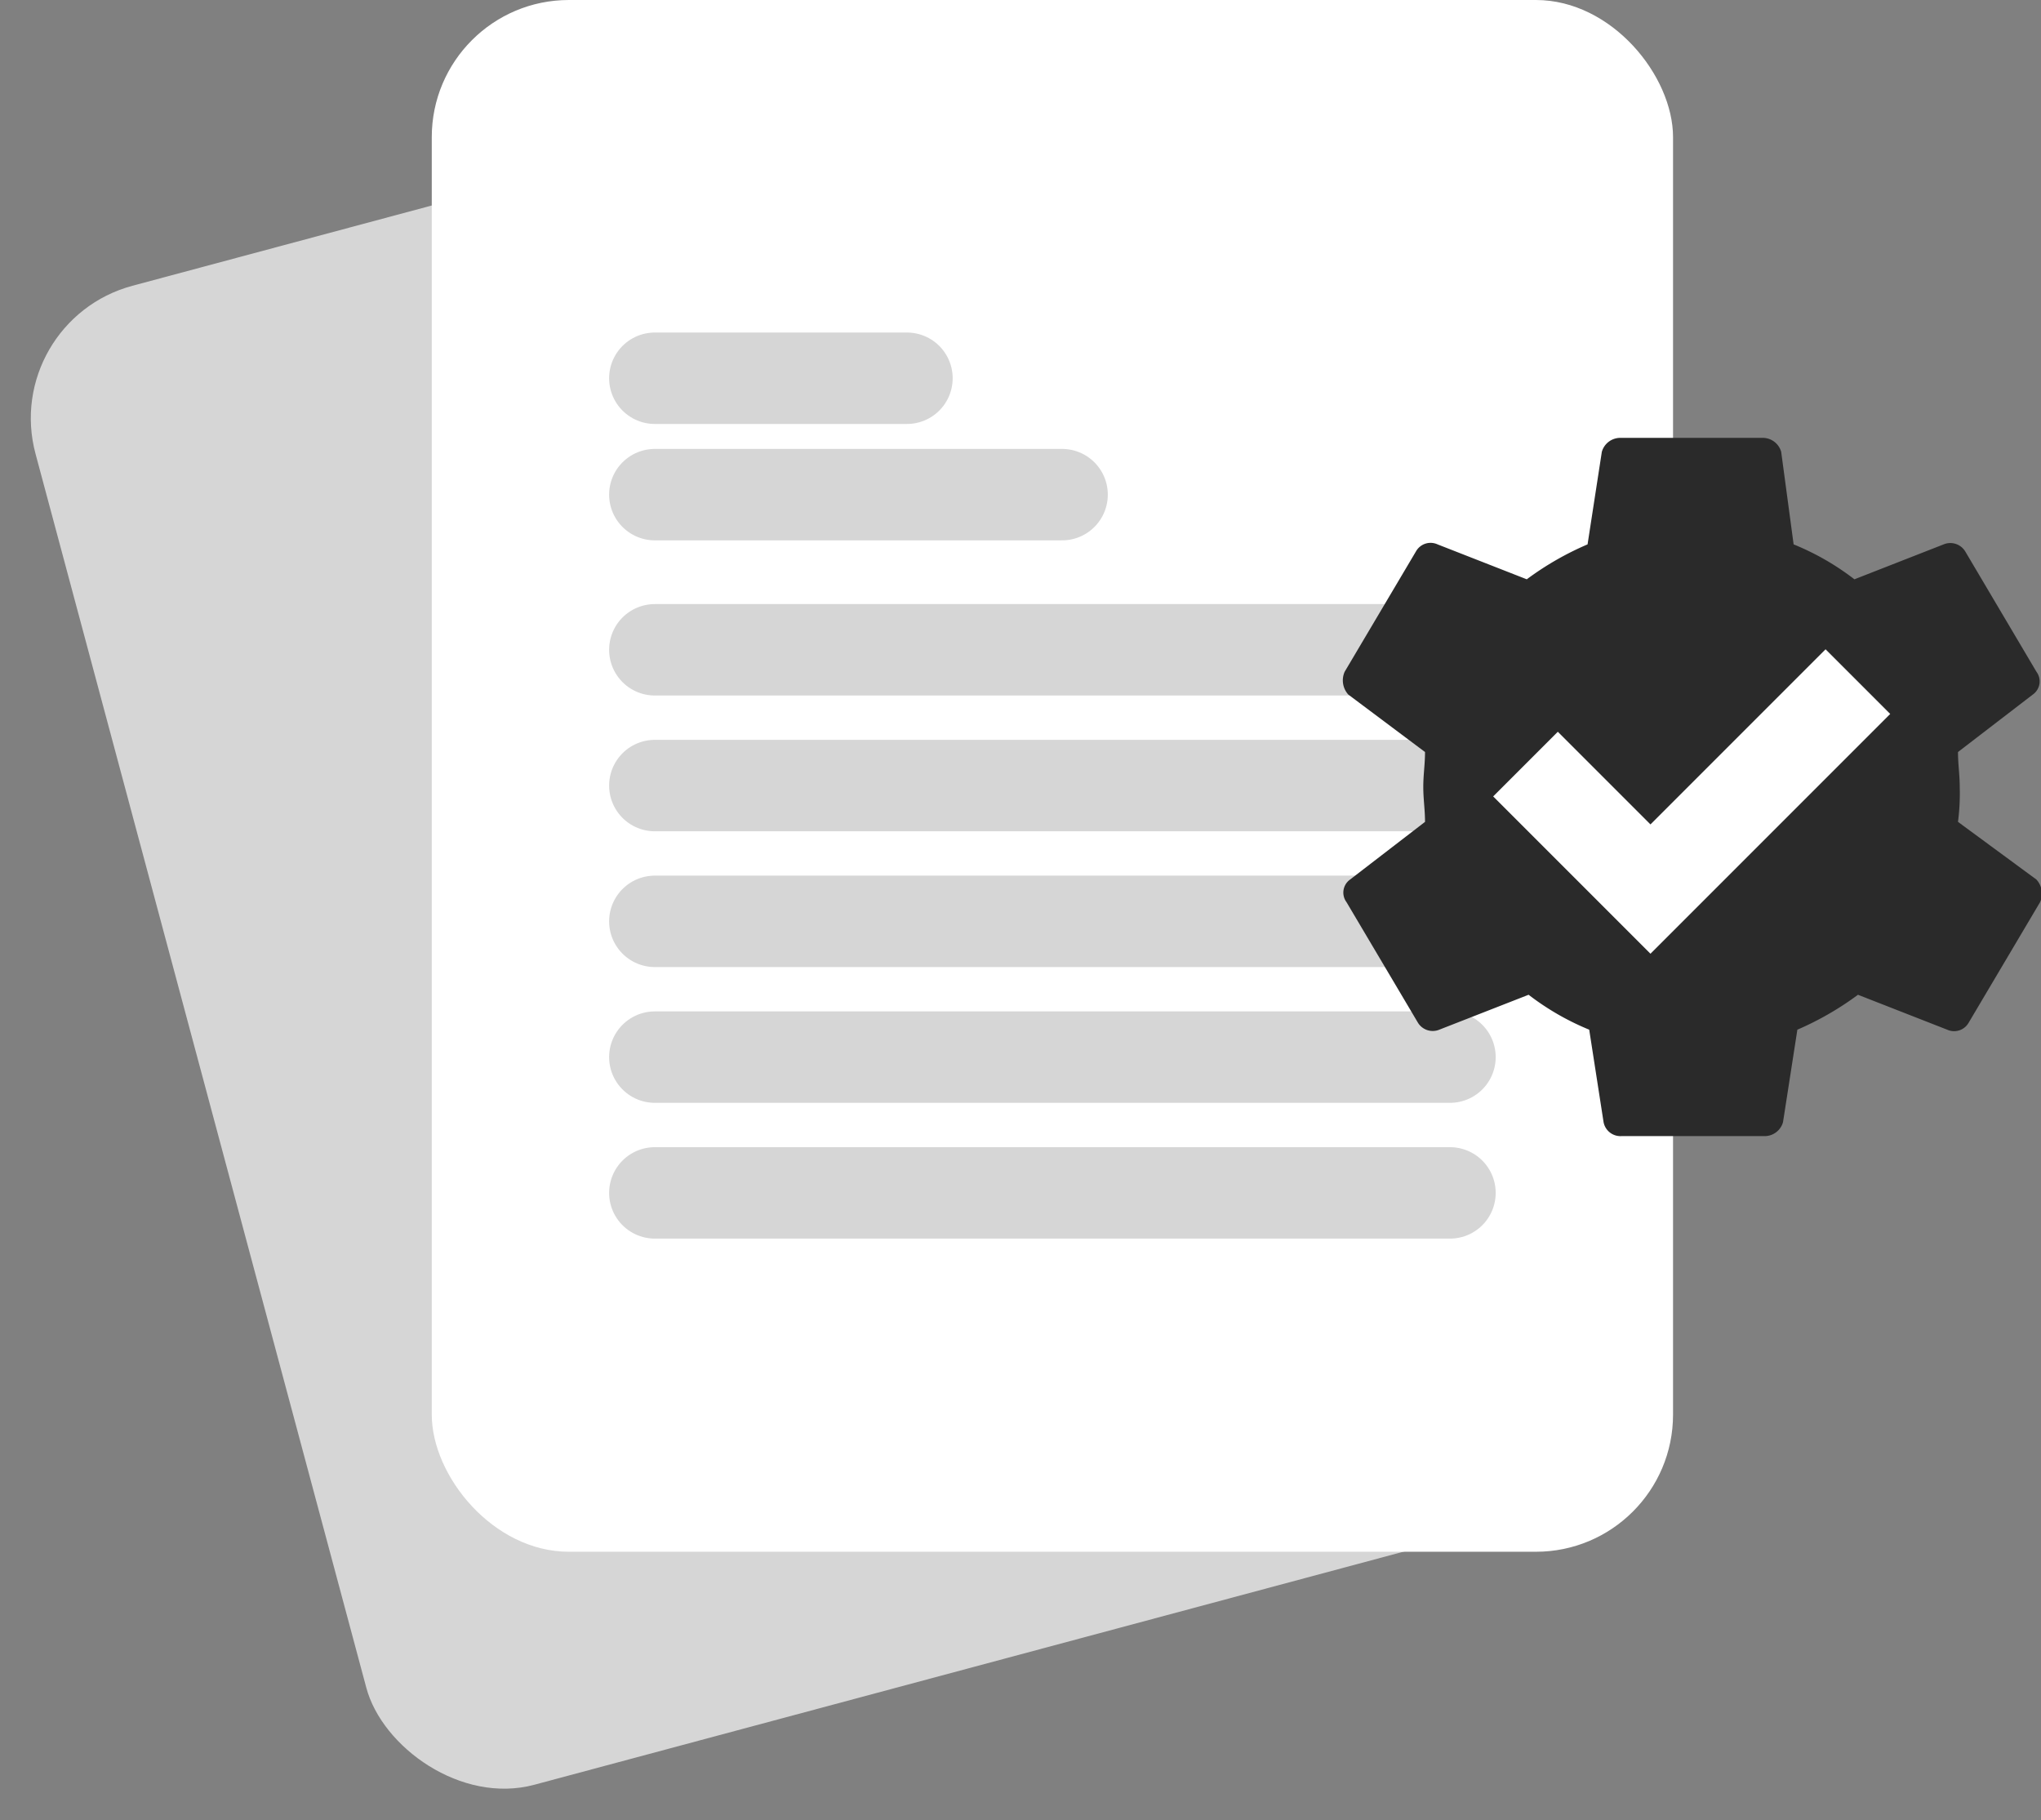 <svg xmlns="http://www.w3.org/2000/svg" width="22.326" height="19.908" viewBox="0 0 22.326 19.908">
  <rect x="0" y="0" width="22.326" height="19.908" fill="#808080" stroke="none"/>
  <g id="Group_106" data-name="Group 106" transform="translate(-30 -477.359)">
    <rect id="Rectangle_101" data-name="Rectangle 101" width="13.578" height="16.972" rx="1.5" transform="matrix(0.966, -0.259, 0.259, 0.966, 30, 480.873)" fill="#d6d6d6"/>
    <rect id="Rectangle_100" data-name="Rectangle 100" width="13.578" height="16.972" rx="1.5" transform="translate(34.723 477.359)" fill="#fff"/>
    <line id="Line_11" data-name="Line 11" x2="2.758" transform="translate(37.163 481.496)" fill="none" stroke="#d6d6d6" stroke-linecap="round" stroke-width="1"/>
    <line id="Line_12" data-name="Line 12" x2="4.455" transform="translate(37.163 482.769)" fill="none" stroke="#d6d6d6" stroke-linecap="round" stroke-width="1"/>
    <line id="Line_13" data-name="Line 13" x2="8.698" transform="translate(37.163 484.466)" fill="none" stroke="#d6d6d6" stroke-linecap="round" stroke-width="1"/>
    <line id="Line_14" data-name="Line 14" x2="8.698" transform="translate(37.163 485.951)" fill="none" stroke="#d6d6d6" stroke-linecap="round" stroke-width="1"/>
    <line id="Line_15" data-name="Line 15" x2="8.698" transform="translate(37.163 487.436)" fill="none" stroke="#d6d6d6" stroke-linecap="round" stroke-width="1"/>
    <line id="Line_16" data-name="Line 16" x2="8.698" transform="translate(37.163 488.921)" fill="none" stroke="#d6d6d6" stroke-linecap="round" stroke-width="1"/>
    <line id="Line_17" data-name="Line 17" x2="8.698" transform="translate(37.163 490.406)" fill="none" stroke="#d6d6d6" stroke-linecap="round" stroke-width="1"/>
    <path id="Union_1" data-name="Union 1" d="M-5001.953-721.364a.188.188,0,0,1-.195-.153l-.157-1.011a2.871,2.871,0,0,1-.663-.382l-.977.382a.19.19,0,0,1-.234-.077l-.781-1.318a.175.175,0,0,1,.039-.247l.82-.631c0-.133-.019-.247-.019-.382s.019-.247.019-.382l-.84-.629a.232.232,0,0,1-.039-.249l.781-1.318a.183.183,0,0,1,.235-.075l.976.382a3.269,3.269,0,0,1,.665-.382l.156-1.012a.21.21,0,0,1,.2-.153h1.562a.21.21,0,0,1,.2.153l.136,1.012a2.837,2.837,0,0,1,.665.382l.976-.382a.191.191,0,0,1,.235.075l.78,1.318a.176.176,0,0,1-.039.249l-.819.629c0,.134.019.249.019.382a2.434,2.434,0,0,1-.019.382l.858.631a.228.228,0,0,1,.04.247l-.781,1.318a.183.183,0,0,1-.235.077l-.976-.382a3.331,3.331,0,0,1-.663.382l-.157,1.011a.209.209,0,0,1-.195.153Z" transform="translate(5049.689 1211.149)" fill="#2a2a2a"/>
    <path id="Path_58" data-name="Path 58" d="M5051.734,1215.1l1.367,1.367.6-.6,1.669-1.669" transform="translate(-5005.047 -729.384)" fill="none" stroke="#fff" stroke-width="1"/>
  </g>
</svg>
